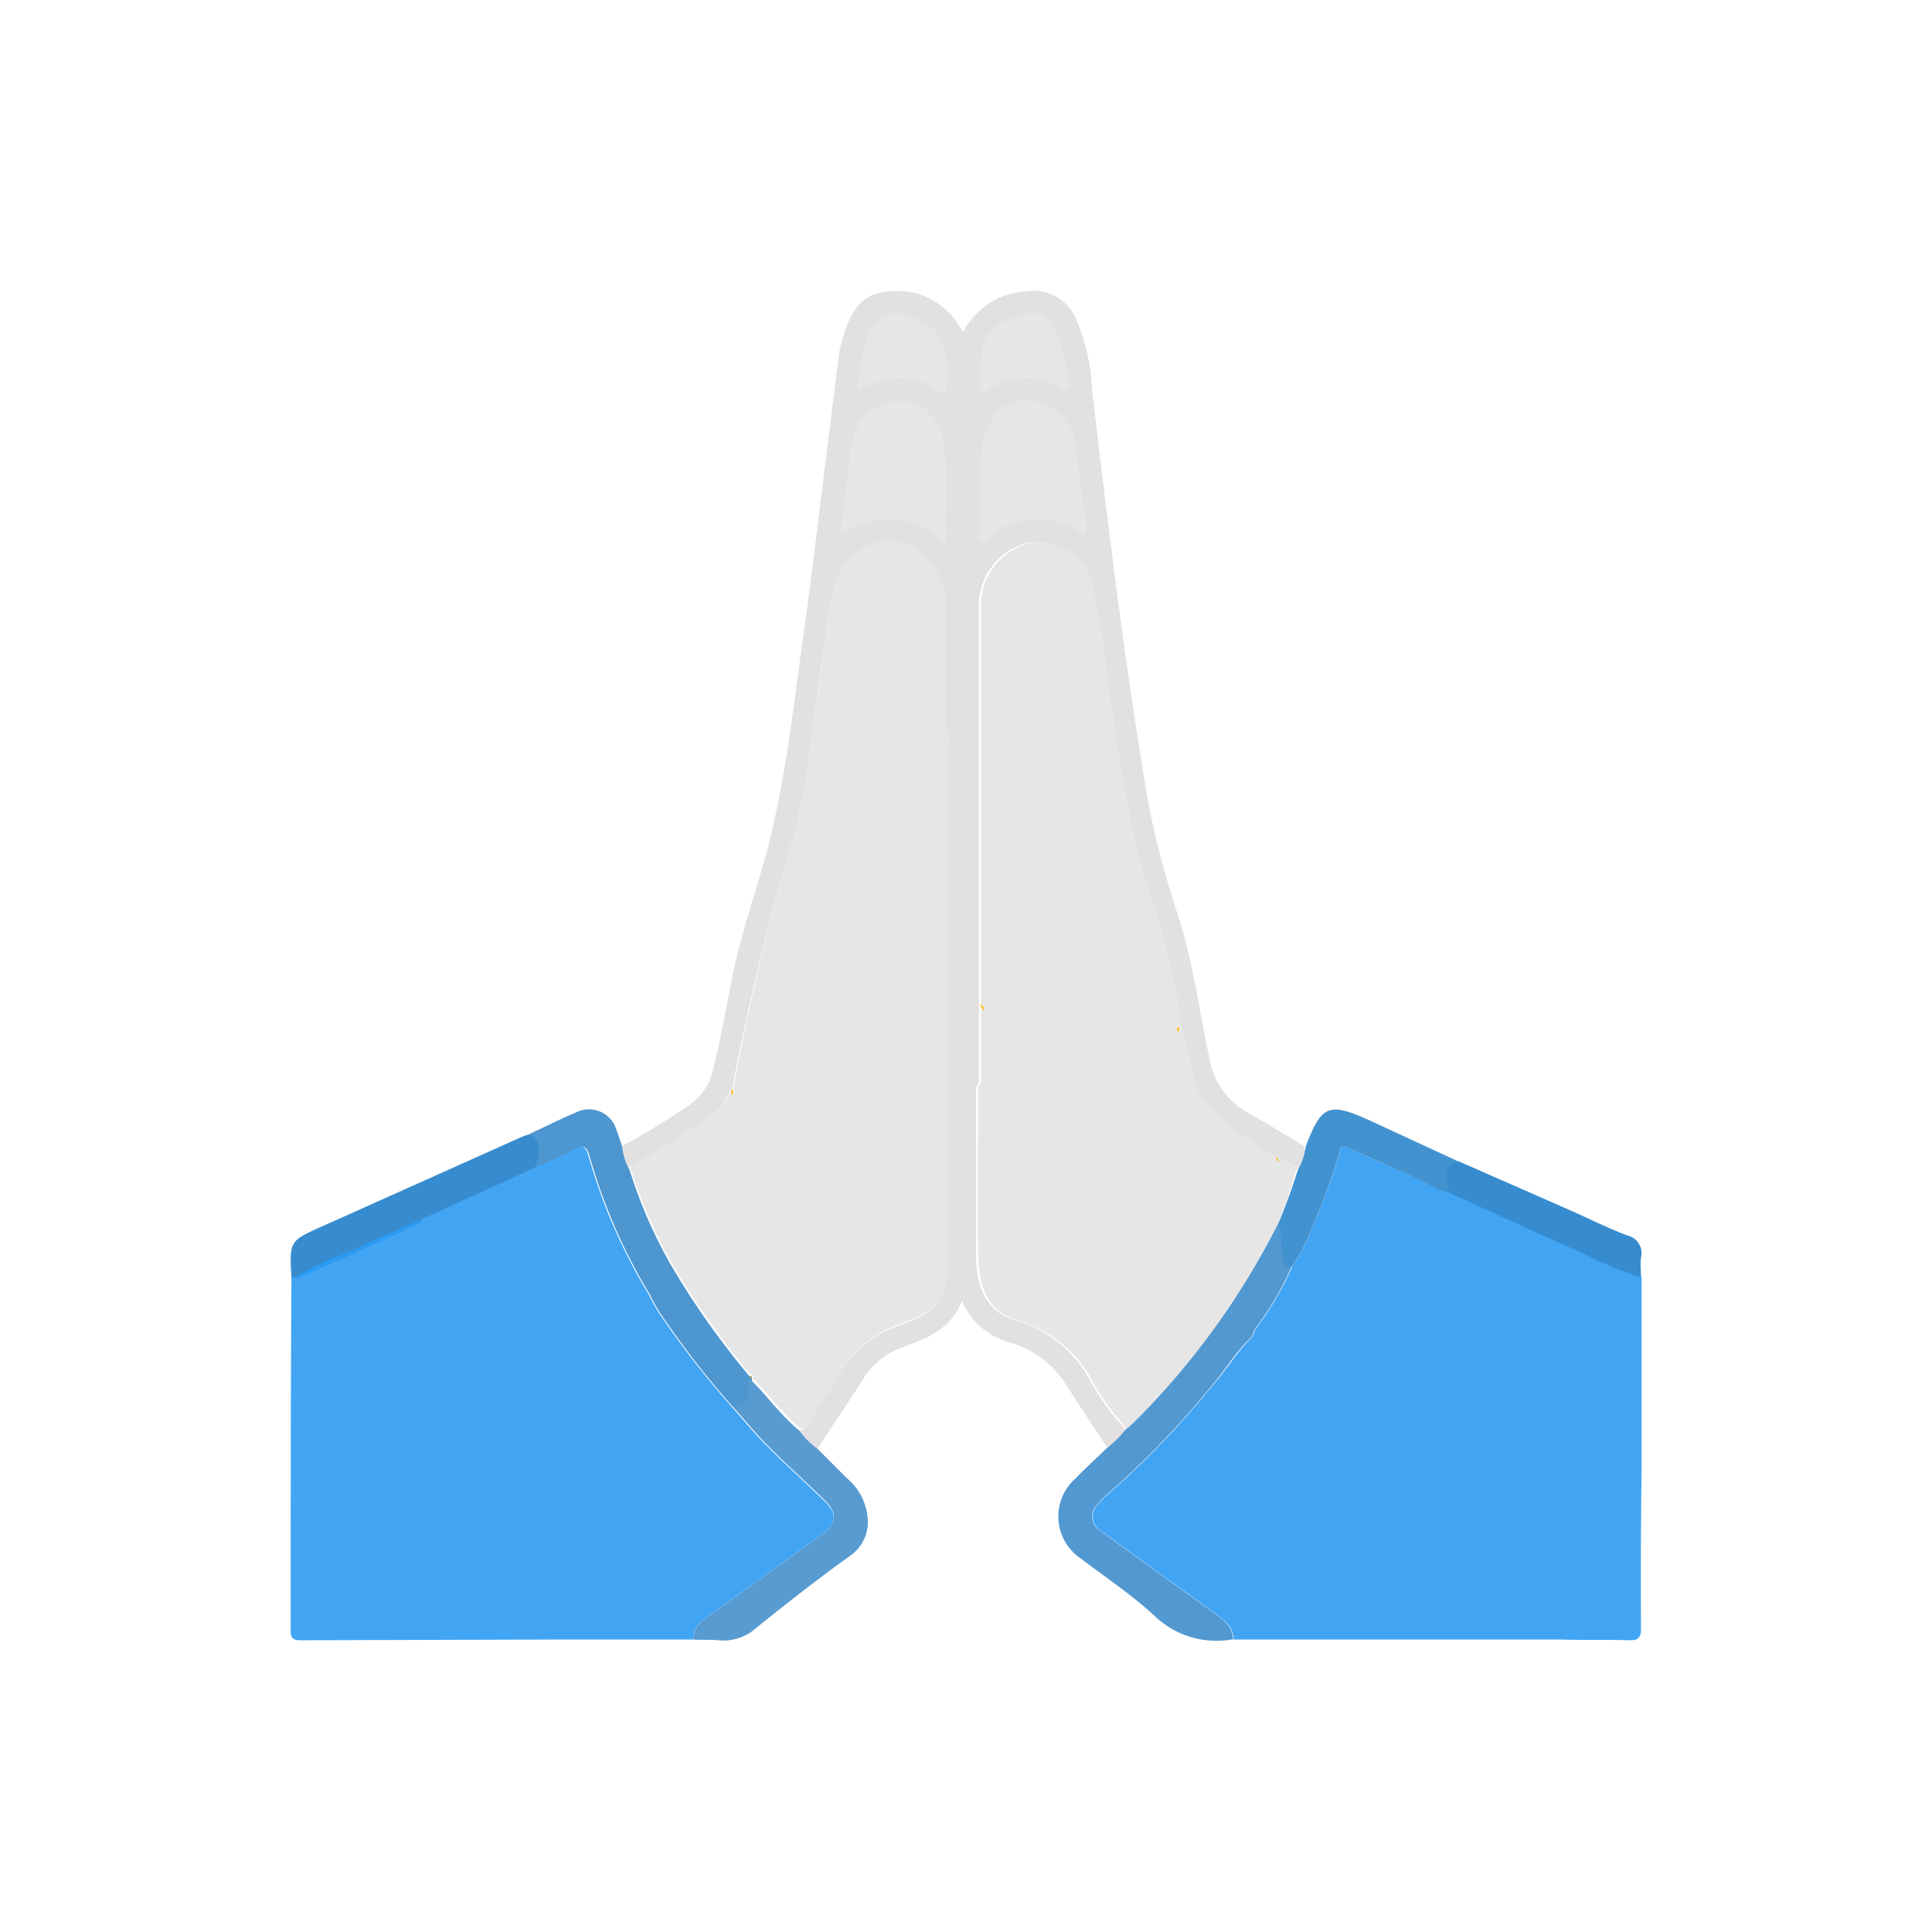 <svg xmlns="http://www.w3.org/2000/svg" viewBox="0 0 130 130"><defs><style>.cls-1{fill:#42a5f4;}.cls-2{fill:#e2e0e0;}.cls-3{fill:#349ef3;}.cls-4{fill:#46a7f4;}.cls-5{fill:#57aef4;}.cls-6{fill:#59aff5;}.cls-7{fill:#5298d1;}.cls-8{fill:#4d96d0;}.cls-9{fill:#589bd1;}.cls-10{fill:#378ccf;}.cls-11{fill:#4392d0;}.cls-12{fill:#368ccf;}.cls-13{fill:#2a9af2;}.cls-14{fill:#e6e6e6;}.cls-15{fill:#fec623;}.cls-16{fill:#fec928;}.cls-17{fill:#feb709;}.cls-18{fill:#febd12;}.cls-19{fill:#feb200;}.cls-20{fill:none;}</style></defs><g id="Layer_2" data-name="Layer 2"><g id="Layer_13" data-name="Layer 13"><path class="cls-1" d="M55.29,103.26l-7.77,5.6a1.74,1.74,0,0,0-.89,1.46H37.37l-17.12.05c-.44,0-.69-.07-.69-.61,0-8,0-15.89.05-23.83h.16a.91.91,0,0,0,.46-.07c2.61-1.09,5.18-2.3,7.76-3.46a.82.82,0,0,0,.2-.12,1.19,1.19,0,0,0,.28-.31L36,78.55c.85-.39,1.73-.74,2.55-1.19.64-.35.86-.25,1.07.49a37.78,37.78,0,0,0,4.13,9.41l0,.06c.21.36.4.74.63,1.08a60.84,60.84,0,0,0,4.84,6.24c.79.88,1.54,1.81,2.38,2.65,1.24,1.25,2.55,2.42,3.81,3.65C56.38,101.83,56.31,102.51,55.29,103.26Z"/><path class="cls-1" d="M43.83,87.27a.11.11,0,0,1,0,0l0-.06a37.78,37.78,0,0,1-4.13-9.41c-.21-.74-.43-.84-1.07-.49-.82.45-1.7.8-2.55,1.19L28.47,82a1.19,1.19,0,0,1-.28.31.14.14,0,0,1,0-.06.89.89,0,0,1,.08-.17,1.7,1.7,0,0,1,.95-.73c2.24-1,4.45-2,6.69-3l0,0,.14-.06c.8-.36,1.61-.69,2.4-1.07s1.08-.28,1.33.55a42,42,0,0,0,3.69,8.68C43.69,86.66,43.92,86.94,43.83,87.27Z"/><path class="cls-2" d="M79.37,69.1a1.2,1.2,0,0,1-.11.35l-.06-.25A.59.59,0,0,1,79.37,69.1Z"/><path class="cls-2" d="M66.21,67.8V68a2.27,2.27,0,0,1-.28-.45Z"/><path class="cls-2" d="M49.35,73.48a1.24,1.24,0,0,1-.1.2,1.23,1.23,0,0,1,0-.42A1.43,1.43,0,0,0,49.35,73.48Z"/><path class="cls-2" d="M86,78.09a2.88,2.88,0,0,0-.16-.29,2.36,2.36,0,0,1,.28.35A.67.67,0,0,0,86,78.09Z"/><path class="cls-2" d="M87.42,78.63h-.17l.06-.09L85.8,77.8l-2.61-1.68c-1.49-1-2.76-2.06-3.08-4-.17-1-.49-2-.74-3.07a43.6,43.6,0,0,0-2-8.6c-1.61-4.88-2.23-9.94-3-15a53.79,53.79,0,0,0-.94-5.93,3.79,3.79,0,0,0-4.3-3,4.34,4.34,0,0,0-3.26,4.19V72.88a.58.58,0,0,0-.19.51c0,3.68,0,7.36,0,11,0,2,.5,3.86,2.78,4.5a8.18,8.18,0,0,1,4.79,3.82,15.82,15.82,0,0,0,2.44,3.41,0,0,0,0,1,0,0h0c0,.72-.56,1-1.23,1.23-.87-1.35-1.78-2.67-2.61-4a6.67,6.67,0,0,0-3.83-3,4.87,4.87,0,0,1-3.29-2.82c-.78,2-2.49,2.55-4.13,3.18a5,5,0,0,0-2.47,2c-1,1.59-2.07,3.16-3.11,4.74-.8-.19-1.2-.58-1.22-1.22a.07.07,0,0,1,0,0c.4,0,.5-.42.68-.68.66-1,1.31-2,1.94-3a7.57,7.57,0,0,1,4.13-3.39c2.78-.93,3.2-2,3.22-4.83.05-11.37,0-22.74,0-34.11,0-.36.14-.76-.17-1.08,0-2.8,0-5.6,0-8.4a4.27,4.27,0,0,0-2.1-3.7c-1.93-1.22-4.37-.21-5.25,2.09a15.62,15.62,0,0,0-.68,3.58c-.35,2.38-.67,4.77-1,7.14A46,46,0,0,1,53.21,57a161.19,161.19,0,0,0-3.94,16.23c-.45.51-.6,1.24-1.18,1.67a42.27,42.27,0,0,1-5.79,3.63l.06.09h0l-.12,0a1.26,1.26,0,0,1-.35-1.52,51.49,51.49,0,0,0,4.44-2.7A4,4,0,0,0,48,71.89c.55-2.17.9-4.38,1.36-6.57.71-3.37,2-6.58,2.7-9.94,1-4.43,1.48-9,2.11-13.44.5-3.65.93-7.31,1.4-11l.87-7a5.69,5.69,0,0,1,.2-.93c.44-1.56,1-3.12,2.87-3.36a4.85,4.85,0,0,1,4.88,2.05c.07.1.13.22.2.32s.11.14.23.29A5.09,5.09,0,0,1,69,19.61a3.11,3.11,0,0,1,3.36,1.75,13.64,13.64,0,0,1,1.13,4.95C74.58,35.57,75.7,44.82,77.26,54a60.42,60.42,0,0,0,2,7.57c1,3.11,1.42,6.33,2.09,9.5A5.22,5.22,0,0,0,84,74.89c1.26.7,2.49,1.48,3.73,2.22A1.38,1.38,0,0,1,87.42,78.63Z"/><path class="cls-1" d="M110.42,109.57c0,.61-.17.82-.79.8-1.52-.05-3,0-4.54-.05H83c0-.83-.58-1.27-1.17-1.7q-3.86-2.78-7.68-5.56a1.14,1.14,0,0,1-.26-1.85,5.59,5.59,0,0,1,.73-.73,60.3,60.3,0,0,0,7.08-7.39c.87-1,1.57-2.17,2.53-3.1l.08-.08c.06-.43.39-.71.59-1.06a20.36,20.36,0,0,0,2.07-3.67,12.71,12.71,0,0,0,1-1.82,48.76,48.76,0,0,0,2.15-5.73c.08-.25.07-.68.59-.43,2,1,4.14,1.76,6.11,2.86h0l.76.19c3,1.36,6,2.77,9,4.07a23,23,0,0,0,3.88,1.61q0,6.47,0,13C110.41,102.45,110.4,106,110.42,109.57Z"/><path class="cls-3" d="M110.37,85.94a23,23,0,0,1-3.88-1.61c-3-1.3-6-2.71-9-4.07l-.76-.19h0l0,0c.19-.15.44-.08.69,0h0l.1,0c4.07,1.78,8.12,3.64,12.18,5.46A1.72,1.72,0,0,1,110.37,85.94Z"/><path class="cls-4" d="M96.77,80v0h0c-2-1.1-4.08-1.89-6.11-2.86-.52-.25-.51.18-.59.43a48.76,48.76,0,0,1-2.15,5.73,12.71,12.71,0,0,1-1,1.82,20.36,20.36,0,0,1-2.07,3.67c-.2.35-.53.63-.59,1.06l-.08.08s0-.06,0-.09a1.63,1.63,0,0,1,.42-1.08,30.57,30.57,0,0,0,2.07-3.54l.09-.2,0,0a39.36,39.36,0,0,0,2.87-7c.41-1.27.48-1.29,1.72-.77,1.62.68,3.19,1.47,4.8,2.17C96.44,79.55,96.78,79.64,96.77,80Z"/><path class="cls-5" d="M54.73,103.94c-2.4,1.62-4.69,3.39-7,5.08a6.49,6.49,0,0,0-1.06,1.3h0a1.74,1.74,0,0,1,.89-1.46l7.77-5.6c1-.75,1.09-1.43.19-2.32-1.26-1.23-2.57-2.4-3.81-3.65-.84-.84-1.59-1.77-2.38-2.65a60.84,60.84,0,0,1-4.84-6.24c-.23-.34-.42-.72-.63-1.08l0-.06h0a.57.57,0,0,1,.32.27,61.17,61.17,0,0,0,5.33,7l.09.1.1.11a54.39,54.39,0,0,0,5.2,5.32C56.49,101.4,57.07,102.36,54.73,103.94Z"/><path class="cls-6" d="M73.85,101.21a1.14,1.14,0,0,0,.26,1.85q3.83,2.79,7.68,5.56c.59.43,1.16.87,1.17,1.7a6.38,6.38,0,0,0-2-2q-3.42-2.45-6.79-4.94c-1.18-.87-1.24-1.7-.16-2.71.83-.77,1.68-1.52,2.49-2.31a76.63,76.63,0,0,0,6.82-7.8c.21-.28.36-.7.82-.68h.09l-.08.08c-1,.93-1.66,2.07-2.53,3.1a60.3,60.3,0,0,1-7.08,7.39A5.59,5.59,0,0,0,73.85,101.21Z"/><path class="cls-7" d="M86.93,85.18a20.36,20.36,0,0,1-2.07,3.67c-.2.35-.53.63-.59,1.06l-.08.08c-1,.93-1.66,2.07-2.53,3.1a60.3,60.3,0,0,1-7.08,7.39,5.59,5.59,0,0,0-.73.73,1.14,1.14,0,0,0,.26,1.85q3.83,2.79,7.68,5.56c.59.43,1.16.87,1.17,1.7l-.1,0a6,6,0,0,1-5.16-1.58c-1.54-1.43-3.31-2.6-5-3.89a3.4,3.4,0,0,1-.35-5.35c.7-.72,1.44-1.4,2.17-2.1a6.23,6.23,0,0,0,1.23-1.23h0s0,0,0,0c.25-.23.51-.45.75-.7A51.21,51.21,0,0,0,86,82.32h.1c.42.31.33.77.37,1.2a2.69,2.69,0,0,0,.36,1.5h0Z"/><path class="cls-8" d="M50.61,92.77a7.77,7.77,0,0,1-.13,1.08c-.09.81-.18,1-.81.87l-.38-.08a60.84,60.84,0,0,1-4.84-6.24c-.23-.34-.42-.72-.63-1.08l0-.06a37.78,37.78,0,0,1-4.13-9.41c-.21-.74-.43-.84-1.07-.49-.82.45-1.7.8-2.55,1.19L36,78.28a5.73,5.73,0,0,0-.33-2c1.11-.51,2.19-1.06,3.31-1.52A1.92,1.92,0,0,1,41.47,76c.14.37.26.76.39,1.14a4,4,0,0,0,.44,1.47l.06.09h0a31.67,31.67,0,0,0,2.81,6.46,54.84,54.84,0,0,0,5.27,7.46.3.3,0,0,1,.15,0s0,.08,0,.13A.49.49,0,0,1,50.61,92.77Z"/><path class="cls-9" d="M58.38,102.12a2.76,2.76,0,0,1-1.2,2.58c-2.14,1.54-4.22,3.16-6.27,4.82a3.34,3.34,0,0,1-2.58.85c-.56-.06-1.12,0-1.69-.05h0a1.74,1.74,0,0,1,.89-1.46l7.77-5.6c1-.75,1.09-1.43.19-2.32-1.26-1.23-2.57-2.4-3.81-3.65-.84-.84-1.59-1.77-2.38-2.65a1.2,1.2,0,0,0,.28,0c1.17-.19.47-1.41.84-2a.3.3,0,0,1,.15,0s0,.08,0,.13a.49.49,0,0,1,0,.12c1.1,1.1,2,2.37,3.22,3.38,0,0,0,0,0,0a5.43,5.43,0,0,0,1.22,1.22l2,2A3.88,3.88,0,0,1,58.38,102.12Z"/><path class="cls-10" d="M36.12,78.22c0,.11-.06.22-.08.33L28.47,82a1.19,1.19,0,0,1-.28.31.82.82,0,0,1-.2.12c-2.58,1.16-5.15,2.37-7.76,3.46a.91.91,0,0,1-.46.07h-.16c-.14-2.48-.13-2.46,2.13-3.47l13.39-6a5.34,5.34,0,0,1,.52-.18C36.44,76.82,36.29,77.52,36.12,78.22Z"/><path class="cls-11" d="M98.15,78.16c-.65.5-.46,1.24-.58,1.91a1.06,1.06,0,0,1,0,.19l-.76-.19h0c-2-1.1-4.08-1.89-6.11-2.86-.52-.25-.51.18-.59.43a48.76,48.76,0,0,1-2.15,5.73,12.71,12.71,0,0,1-1,1.82.61.61,0,0,1-.26.1h0c-.17,0-.23-.14-.33-.43-.27-.83,0-1.73-.36-2.53v0h0a38,38,0,0,0,1.33-3.65h0l.06-.09a4.17,4.17,0,0,0,.46-1.45c1.08-2.83,1.56-3,4.39-1.71Z"/><path class="cls-12" d="M110.42,84.62c-.06.43,0,.88,0,1.32a23,23,0,0,1-3.88-1.61c-3-1.3-6-2.71-9-4.07L97.47,80c-.32-1.23-.19-1.5.68-1.86l7.62,3.35c1.24.55,2.45,1.16,3.72,1.64A1.22,1.22,0,0,1,110.42,84.62Z"/><path class="cls-13" d="M28.47,82a1.19,1.19,0,0,1-.28.31.82.82,0,0,1-.2.12c-2.58,1.16-5.15,2.37-7.76,3.46a.91.91,0,0,1-.46.07,24.39,24.39,0,0,1,3.47-1.63c1.67-.77,3.37-1.51,5.05-2.25Z"/><path class="cls-14" d="M63.84,50.12c0,11.37,0,22.74,0,34.11,0,2.82-.44,3.9-3.22,4.83a7.57,7.57,0,0,0-4.13,3.39c-.63,1-1.28,2-1.94,3-.18.26-.28.63-.68.68h0c-1.2-1-2.12-2.28-3.22-3.38a.49.49,0,0,0,0-.12c0-.05,0-.09,0-.13a.3.3,0,0,0-.15,0,54.84,54.84,0,0,1-5.27-7.46,31.67,31.67,0,0,1-2.81-6.46h0l-.06-.09a42.27,42.27,0,0,0,5.79-3.63c.58-.43.73-1.16,1.18-1.67a1.23,1.23,0,0,0,0,.42,1.24,1.24,0,0,0,.1-.2,1.43,1.43,0,0,1-.08-.22A161.19,161.19,0,0,1,53.21,57a46,46,0,0,0,1.36-7.28c.38-2.37.7-4.76,1-7.14A15.62,15.62,0,0,1,56.3,39c.88-2.3,3.32-3.31,5.25-2.09a4.27,4.27,0,0,1,2.1,3.7c0,2.8,0,5.6,0,8.4C64,49.36,63.84,49.76,63.84,50.12Z"/><path class="cls-15" d="M49.35,73.48a1.24,1.24,0,0,1-.1.2,1.23,1.23,0,0,1,0-.42A1.43,1.43,0,0,0,49.35,73.48Z"/><path class="cls-14" d="M87.25,78.65h0A38,38,0,0,1,86,82.29h0s0,0,0,0a51.21,51.21,0,0,1-9.42,13.14c-.24.25-.5.47-.75.7h0a15.82,15.82,0,0,1-2.44-3.41,8.18,8.18,0,0,0-4.79-3.82c-2.28-.64-2.74-2.5-2.78-4.5-.06-3.67,0-7.35,0-11a.58.58,0,0,1,.19-.51v-5.3a2.27,2.27,0,0,0,.28.45V67.8l-.28-.22V40.73a4.34,4.34,0,0,1,3.26-4.19,3.79,3.79,0,0,1,4.3,3,53.79,53.79,0,0,1,.94,5.93c.74,5.05,1.36,10.11,3,15a43.6,43.6,0,0,1,2,8.6.59.59,0,0,0-.17.1l.06.25a1.2,1.2,0,0,0,.11-.35c.25,1,.57,2,.74,3.07.32,1.89,1.59,3,3.08,4L85.8,77.8a2.88,2.88,0,0,1,.16.29.67.67,0,0,1,.12.06,2.36,2.36,0,0,0-.28-.35l1.51.76Z"/><path class="cls-16" d="M66.21,67.8V68a2.27,2.27,0,0,1-.28-.45Z"/><path class="cls-16" d="M79.37,69.1a1.2,1.2,0,0,1-.11.35l-.06-.25A.59.59,0,0,1,79.37,69.1Z"/><path class="cls-17" d="M49.35,73.48a1.24,1.24,0,0,1-.1.2,1.23,1.23,0,0,1,0-.42A1.43,1.43,0,0,0,49.35,73.48Z"/><path class="cls-17" d="M42.36,78.65h0l0-.09Z"/><path class="cls-17" d="M50.61,92.77l-.2-.2a.3.3,0,0,1,.15,0s0,.08,0,.13A.49.49,0,0,1,50.61,92.77Z"/><path class="cls-18" d="M66.21,67.8V68a2.27,2.27,0,0,1-.28-.45Z"/><path class="cls-18" d="M79.37,69.1a1.2,1.2,0,0,1-.11.35l-.06-.25A.59.59,0,0,1,79.37,69.1Z"/><path class="cls-18" d="M86.08,78.15a.67.67,0,0,0-.12-.06,2.88,2.88,0,0,0-.16-.29A2.36,2.36,0,0,1,86.08,78.15Z"/><path class="cls-19" d="M85.8,77.8a2.36,2.36,0,0,1,.28.35.67.67,0,0,0-.12-.06A2.88,2.88,0,0,0,85.8,77.8Z"/><path class="cls-19" d="M87.31,78.56s0,0,0,.08h0Z"/><path class="cls-14" d="M65.93,33.36a20.32,20.32,0,0,1,.19-3.66c.36-1.71,1.49-2.81,3-2.78A3.45,3.45,0,0,1,72.37,30c.23,1.76.48,3.52.72,5.28,0,.21.12.47-.1.61s-.34-.09-.49-.19c-1.75-1.13-4.62-1-6,.56-.11.13-.26.33-.46.17s-.11-.27-.11-.42C65.93,35.12,65.93,34.24,65.93,33.36Z"/><path class="cls-14" d="M63.7,36.65c-2.37-2.06-4.67-2.26-7.21-.59.23-1.86.45-3.55.66-5.24a4.88,4.88,0,0,1,.7-2.39A3.35,3.35,0,0,1,60.91,27a3.07,3.07,0,0,1,2.56,2.65C63.88,31.86,63.55,34.12,63.7,36.65Z"/><path class="cls-14" d="M65.93,25.06c0-2.41.76-3.39,3-3.92a1.64,1.64,0,0,1,2,.91,11.83,11.83,0,0,1,1,3.79c.07.34,0,.56-.46.31a4.38,4.38,0,0,0-5,.14c-.42.28-.55.16-.55-.29Z"/><path class="cls-14" d="M57.7,26.3a14.17,14.17,0,0,1,.51-3.21c.83-2.57,2.25-2.32,4.08-1.36,1.2.64,1.88,3.25,1.36,4.51-.1.26-.24.25-.43.12C61.21,24.91,59.52,25.39,57.7,26.3Z"/><rect class="cls-20" width="130" height="130"/></g></g></svg>